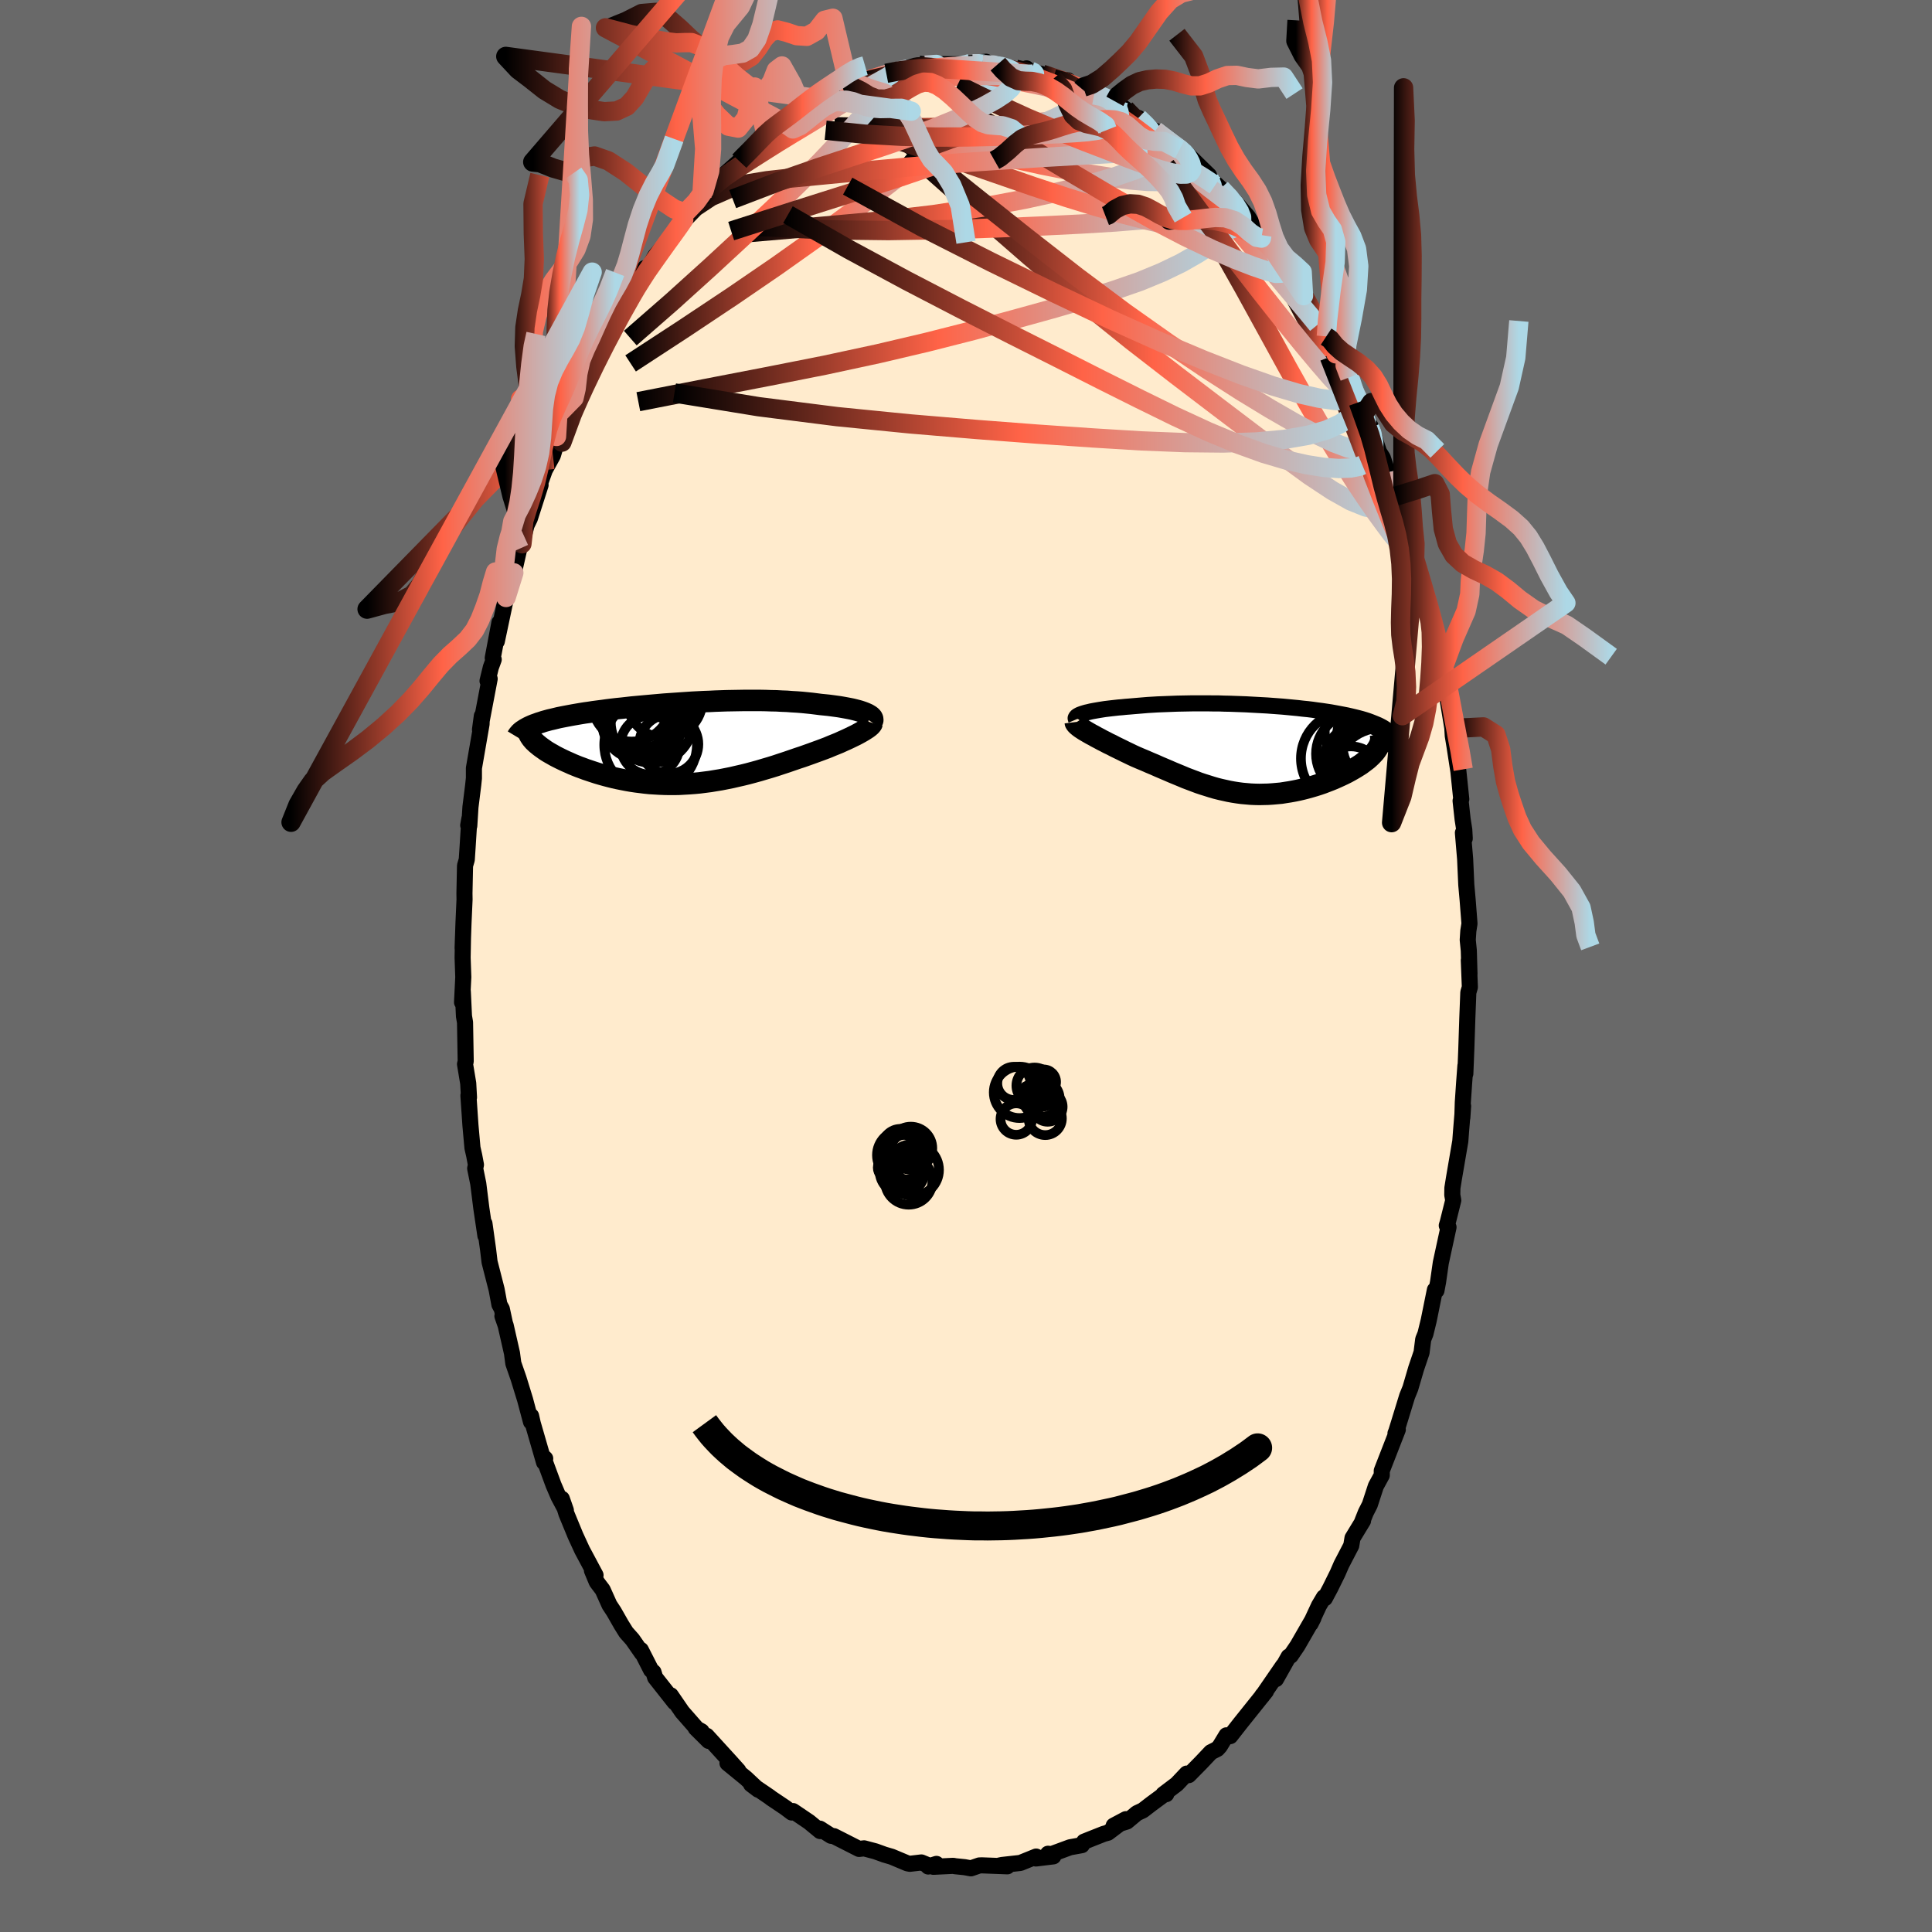 
  <svg viewBox="-100 -100 200 200" xmlns="http://www.w3.org/2000/svg" width="500" height="500" id="face-svg">
    <defs>
      <clipPath id="leftEyeClipPath">
        <polyline points="19.7,-3.11 19.51,-3.19 19.29,-3.27 19.05,-3.35 18.8,-3.42 18.53,-3.49 18.24,-3.56 17.94,-3.62 17.62,-3.68 17.29,-3.74 16.94,-3.8 16.58,-3.85 16.21,-3.9 15.83,-3.95 15.44,-3.99 15.03,-4.03 14.56,-4.09 14.08,-4.15 13.59,-4.2 13.09,-4.25 12.57,-4.29 12.05,-4.32 11.52,-4.36 10.98,-4.38 10.44,-4.41 9.89,-4.42 9.33,-4.44 8.77,-4.45 8.2,-4.45 7.62,-4.45 7.05,-4.45 6.46,-4.44 5.88,-4.43 5.29,-4.42 4.7,-4.4 4.11,-4.38 3.52,-4.35 2.93,-4.33 2.34,-4.3 1.75,-4.27 1.16,-4.23 0.57,-4.19 -0.01,-4.15 -0.59,-4.11 -1.17,-4.07 -1.74,-4.02 -2.31,-3.97 -2.87,-3.92 -3.42,-3.87 -3.97,-3.82 -4.51,-3.77 -5.04,-3.71 -5.57,-3.65 -6.08,-3.6 -6.59,-3.54 -7.08,-3.48 -7.57,-3.41 -8.04,-3.35 -8.5,-3.29 -8.95,-3.22 -9.39,-3.16 -9.82,-3.09 -10.23,-3.02 -10.63,-2.95 -11.01,-2.88 -11.38,-2.81 -11.74,-2.74 -12.09,-2.67 -12.42,-2.59 -12.75,-2.51 -13.06,-2.44 -13.35,-2.36 -13.64,-2.28 -13.91,-2.19 -14.17,-2.11 -14.41,-2.02 -14.64,-1.94 -14.86,-1.85 -15.06,-1.76 -15.25,-1.67 -14.68,-0.24 -14.54,-0.11 -14.39,0.03 -14.23,0.16 -14.06,0.3 -13.87,0.44 -13.67,0.58 -13.46,0.73 -13.24,0.87 -13,1.01 -12.75,1.15 -12.49,1.3 -12.22,1.44 -11.94,1.58 -11.65,1.72 -11.35,1.86 -11.03,2 -10.7,2.15 -10.36,2.29 -10.01,2.43 -9.65,2.56 -9.28,2.7 -8.89,2.83 -8.5,2.96 -8.1,3.09 -7.69,3.21 -7.26,3.33 -6.84,3.44 -6.4,3.55 -5.95,3.65 -5.5,3.74 -5.04,3.83 -4.58,3.91 -4.11,3.98 -3.63,4.04 -3.15,4.1 -2.66,4.15 -2.16,4.18 -1.67,4.21 -1.16,4.23 -0.65,4.24 -0.14,4.24 0.38,4.23 0.9,4.2 1.43,4.17 1.96,4.13 2.49,4.08 3.03,4.01 3.58,3.94 4.12,3.85 4.67,3.76 5.23,3.65 5.78,3.54 6.34,3.41 6.91,3.28 7.48,3.14 8.04,2.99 8.62,2.83 9.19,2.66 9.77,2.49 10.35,2.31 10.92,2.12 11.5,1.93 12.08,1.73 12.66,1.53 13.12,1.38 13.57,1.22 14.02,1.06 14.46,0.9 14.9,0.74 15.33,0.58 15.75,0.42 16.15,0.25 16.55,0.09 16.94,-0.07 17.31,-0.24 17.67,-0.4 18.01,-0.56 18.34,-0.72 18.65,-0.87" />
      </clipPath>
      <clipPath id="rightEyeClipPath">
        <polyline points="-17.29,-3.75 -17.08,-3.81 -16.85,-3.86 -16.61,-3.92 -16.35,-3.97 -16.07,-4.02 -15.78,-4.07 -15.47,-4.12 -15.15,-4.17 -14.82,-4.21 -14.48,-4.25 -14.13,-4.29 -13.77,-4.33 -13.39,-4.36 -13.01,-4.4 -12.62,-4.43 -12.16,-4.47 -11.68,-4.51 -11.2,-4.55 -10.72,-4.59 -10.22,-4.62 -9.72,-4.65 -9.21,-4.67 -8.7,-4.69 -8.18,-4.71 -7.66,-4.73 -7.13,-4.74 -6.6,-4.75 -6.07,-4.76 -5.53,-4.76 -4.98,-4.76 -4.44,-4.76 -3.89,-4.75 -3.34,-4.75 -2.79,-4.73 -2.24,-4.72 -1.69,-4.7 -1.13,-4.68 -0.58,-4.66 -0.03,-4.63 0.52,-4.6 1.07,-4.57 1.62,-4.54 2.16,-4.5 2.7,-4.46 3.24,-4.42 3.77,-4.37 4.29,-4.32 4.81,-4.27 5.32,-4.21 5.83,-4.16 6.32,-4.1 6.81,-4.03 7.28,-3.97 7.75,-3.9 8.21,-3.83 8.65,-3.75 9.08,-3.67 9.5,-3.59 9.91,-3.51 10.3,-3.42 10.68,-3.33 11.04,-3.24 11.38,-3.15 11.72,-3.05 12.03,-2.95 12.33,-2.84 12.61,-2.73 12.88,-2.62 13.14,-2.51 13.38,-2.39 13.6,-2.27 13.81,-2.14 14,-2.01 14.17,-1.88 14.33,-1.74 14.47,-1.6 14.59,-1.46 14.7,-1.31 14.79,-1.16 13.01,-0.03 12.89,0.15 12.75,0.33 12.59,0.5 12.42,0.68 12.23,0.86 12.03,1.04 11.81,1.21 11.57,1.39 11.33,1.57 11.06,1.74 10.79,1.91 10.5,2.08 10.2,2.25 9.89,2.42 9.57,2.58 9.23,2.74 8.88,2.9 8.52,3.06 8.15,3.21 7.76,3.36 7.37,3.51 6.96,3.65 6.55,3.78 6.14,3.9 5.71,4.02 5.28,4.13 4.85,4.23 4.41,4.32 3.97,4.4 3.52,4.47 3.08,4.54 2.63,4.58 2.18,4.62 1.73,4.65 1.28,4.66 0.83,4.67 0.38,4.66 -0.07,4.64 -0.52,4.6 -0.97,4.56 -1.42,4.5 -1.87,4.43 -2.31,4.35 -2.76,4.25 -3.21,4.15 -3.65,4.04 -4.1,3.91 -4.54,3.77 -4.99,3.63 -5.44,3.48 -5.89,3.31 -6.34,3.14 -6.79,2.97 -7.24,2.78 -7.7,2.59 -8.16,2.4 -8.62,2.2 -9.09,2 -9.56,1.8 -10.03,1.59 -10.51,1.39 -10.99,1.18 -11.47,0.98 -11.96,0.77 -12.33,0.6 -12.7,0.42 -13.06,0.25 -13.42,0.07 -13.77,-0.1 -14.12,-0.27 -14.46,-0.45 -14.8,-0.61 -15.12,-0.78 -15.44,-0.94 -15.75,-1.11 -16.04,-1.26 -16.32,-1.42 -16.59,-1.56 -16.85,-1.71" />
      </clipPath>
      <filter id="fuzzy">
        <feTurbulence id="turbulence" baseFrequency="0.05" numOctaves="3" type="noise" result="noise" />
        <feDisplacementMap in="SourceGraphic" in2="noise" scale="2" />
      </filter>
      <linearGradient id="rainbowGradient" x1="0%" y1="0%" x2="100%" y2="0%">
        <stop offset="0%" style="stop-color: rgb(0, 0, 0); stop-opacity: 1" />
        <stop offset="50.3%" style="stop-color: rgb(255, 99, 71); stop-opacity: 1" />
        <stop offset="100%" style="stop-color: rgb(173, 216, 230); stop-opacity: 1" />
      </linearGradient>
    </defs>
    <rect x="-100" y="-100" width="100%" height="100%" fill="rgb(105, 105, 105)" />
    <polyline id="faceContour" points="52.12,0.82 52.05,-0.6 52.16,2.19 52,2.74 51.9,5.32 51.79,8.66 51.69,11.15 51.7,10.32 51.57,12.05 51.43,14.11 51.38,15.7 51.46,14.5 51.24,17.2 51.17,18.14 50.51,21.99 50.35,22.99 50.34,23.7 50.44,24.26 49.87,26.54 49.77,26.87 49.95,27.04 49.15,30.73 48.87,32.69 48.7,33.6 48.54,33.53 47.9,36.69 47.56,38.08 47.33,38.65 47.16,40.01 46.61,41.63 46.6,41.66 46,43.71 45.67,44.52 44.81,47.32 44.53,48.22 44.46,48.38 44.7,47.99 43.04,52.25 43.04,52.72 42.43,53.84 41.8,55.77 41.39,56.57 41.02,57.5 41.1,57.43 40.01,59.22 39.88,60 38.86,61.96 38.47,62.86 37.7,64.42 37.15,65.45 37.05,65.35 36.54,66.21 35.67,68.08 35.97,67.49 34.31,70.37 33.61,71.4 33.4,71.49 32.09,73.82 32.82,72.44 30.66,75.58 30.67,75.52 31.05,75.08 28.4,78.39 27.36,79.72 27.22,79.75 26.96,79.64 26.28,80.76 26.02,81.05 25.35,81.39 24.33,82.47 23.06,83.76 22.85,83.6 21.82,84.69 20.42,85.75 20.73,85.73 20.67,85.64 19.18,86.74 18.31,87.41 17.69,87.7 16.66,88.56 15.29,88.99 16.55,88.32 14.7,89.72 14.26,89.84 12.97,90.35 12.22,90.65 11.99,91.01 10.77,91.23 8.85,91.94 8.49,91.9 9.04,92.17 7.24,92.39 7.26,92.19 5.63,92.85 3.74,93.06 3.45,93.12 4.28,93.2 1.64,93.1 1.38,93.11 0.51,93.41 -0.14,93.29 -1.12,93.19 -1.32,93.15 -3.38,93.25 -3.06,92.95 -3.91,93.22 -3.99,93.06 -4.62,92.8 -5.81,92.94 -6.07,92.89 -7.69,92.21 -8.44,91.99 -9.38,91.65 -10.55,91.34 -11.07,91.4 -12.31,90.77 -13.67,90.08 -13.97,90.04 -15.13,89.3 -14.98,89.39 -15.1,89.55 -16.24,88.61 -17.91,87.48 -18.04,87.63 -18.7,87.13 -20.16,86.15 -20.34,86.01 -22.25,84.71 -21.51,85.27 -22.78,84.08 -24.69,82.52 -23.57,83.29 -24.35,82.42 -26.84,79.69 -26.64,80.22 -27.98,78.89 -27.37,79.23 -27.66,79.18 -29.38,77.22 -30.56,75.5 -30.16,76.22 -32.18,73.66 -32.35,73.1 -32.6,72.88 -33.66,70.8 -33.55,71.13 -34.53,69.72 -35.18,68.99 -35.68,68.19 -36.45,66.84 -36.91,66.14 -37.61,64.58 -38.23,63.76 -38.72,62.58 -38.35,63.06 -39.74,60.46 -40.43,58.96 -41.37,56.68 -41.84,55.15 -41.42,56.35 -42.18,54.93 -42.7,53.72 -43.78,50.79 -43.56,50.99 -43.68,51.38 -44.85,47.34 -45.02,46.58 -45.03,47.19 -45.55,45.24 -45.64,44.9 -46.32,42.69 -46.86,41.14 -47,40.08 -47.65,37.22 -47.99,36.24 -47.76,36.85 -48.05,35.51 -48.3,35.05 -48.59,33.49 -49.32,30.64 -49.47,29.38 -49.85,26.66 -49.75,27.92 -50.17,25.09 -50.49,22.53 -50.81,20.96 -50.73,20.58 -50.91,19.62 -51.09,18.83 -51.3,16.49 -51.51,13.41 -51.45,13.6 -51.53,12.15 -51.86,10.16 -51.79,9.87 -51.86,5.84 -51.97,5.19 -52.09,2.63 -52.17,3.76 -52.04,1.15 -52.11,-0.87 -52.07,-3.06 -52.11,-1.84 -52.02,-4.43 -51.91,-6.89 -51.92,-7.52 -51.86,-10.39 -51.68,-11.01 -51.6,-12.22 -51.41,-15.25 -51.53,-14.56 -51.42,-14.51 -51.3,-16.44 -51.01,-18.77 -50.94,-19.44 -50.94,-20.48 -50.15,-25.04 -50.12,-25.88 -50.31,-24.47 -49.31,-29.73 -49.53,-29.51 -49.19,-30.91 -48.89,-31.73 -48.99,-31.89 -48.3,-35.55 -48.57,-33.61 -47.61,-38.15 -47.5,-38.64 -47.34,-39.27 -46.81,-40.7 -46.25,-43.18 -45.97,-43.71 -45.49,-45.64 -45.83,-44.93 -45.15,-46.33 -44.04,-49.79 -44.45,-48.96 -43.6,-51.34 -42.77,-52.85 -42.11,-55.06 -42.24,-54.76 -42.39,-54.82 -41.41,-56.7 -40.58,-58.8 -40.33,-59.28 -39.83,-60.31 -38.41,-63.12 -39.26,-60.94 -37.84,-64.54 -37.57,-64.87 -36.19,-67.18 -36.16,-67.2 -35.04,-69.26 -34.92,-69.37 -34.16,-70.61 -34.49,-69.67 -33.25,-72.25 -33.1,-71.83 -32.18,-73.5 -30.75,-75.15 -30.29,-75.93 -29.55,-76.97 -28.5,-78.07 -29.59,-76.99 -27.92,-79.14 -27.35,-79.58 -25.15,-81.75 -25.05,-81.81 -24.83,-81.93 -24.9,-82.04 -23.46,-83.31 -23.69,-83.07 -22.29,-84.38 -20.38,-85.81 -20.34,-85.84 -20.61,-85.67 -18.5,-87.2 -18.87,-87.32 -18.08,-87.7 -17.23,-88.06 -16.84,-88.54 -15.15,-89.28 -14.83,-89.84 -13.24,-90.29 -12.7,-90.73 -12.09,-90.96 -11.9,-91.16 -10.36,-91.76 -10.25,-91.41 -10.47,-91.73 -8.25,-92.41 -6.85,-92.74 -5.95,-92.82 -4.87,-93.24 -4.88,-93.24 -4.36,-93.25 -3.88,-93.37 -2.56,-93.35 -2.54,-93.36 -0.18,-93.34 0,-93.43 2.07,-93.61 1.47,-93.24 1.73,-93.29 3.3,-93.36 3.45,-93.25 5.15,-92.83 6.1,-92.64 6.26,-92.92 6.48,-92.65 7.88,-92.32 9.05,-91.85 10.56,-91.68 10.76,-91.3 11.99,-90.8 11.31,-91 13.25,-90.17 14.07,-90.2 15.41,-89.51 15.16,-89.66 16.5,-88.71 16.5,-88.63 17.41,-87.89 17.84,-87.79 18.59,-87.03 20.3,-85.8 19.59,-86.46 22.1,-84.51 22.71,-84.25 23.09,-83.87 22.5,-84.45 24.05,-82.92 25.16,-81.84 24.56,-82.18 26.37,-80.47 27.69,-79.08 27.65,-79.36 29.2,-77.54 29.68,-76.75 30.67,-75.49 30.84,-75.14 30.63,-75.66 32.02,-73.8 32.34,-73.03 33.96,-70.77 33.75,-70.89 34.94,-69.39 34.75,-69.73 35.95,-67.85 35.62,-67.95 37.28,-65.15 37.3,-65.18 38.45,-63.18 38.29,-63.37 38.95,-61.75 39.72,-60.95 40.67,-58.69 41.25,-57.24 40.61,-58.35 41.79,-55.69 41.86,-55.91 42.76,-53.21 43.15,-52.6 43.73,-50.84 43.82,-51.12 44.51,-48.64 45.22,-46.31 44.69,-47.86 45.63,-44.91 46.26,-43.04 46.45,-42.19 46.79,-40.59 47.43,-38.34 47.68,-37.24 47.6,-37.64 48.42,-35.03 48.17,-35.77 48.83,-32.98 49.23,-30.41 49.42,-29.9 49.61,-28.45 49.83,-27.76 50.42,-24.17 50.35,-24.5 50.39,-23.84 50.57,-22.75 50.97,-20.16 51.27,-17.27 51.2,-17.1 51.41,-15.19 51.58,-14.11 51.63,-13.2 51.44,-13.79 51.67,-11.07 51.79,-8.4 51.93,-6.84 52.12,-4.39 52,-3.62 51.94,-2.7 52.05,-1.6 52.12,0.82 52.05,-0.6" fill="rgb(255, 235, 205)" stroke="black" stroke-width="1.667" stroke-linejoin="round" filter="url(#fuzzy)" />
    <g transform="translate(29.54 -22.43)">
      <polyline id="rightCountour" points="-17.29,-3.75 -17.08,-3.81 -16.85,-3.86 -16.61,-3.92 -16.35,-3.97 -16.07,-4.02 -15.78,-4.07 -15.47,-4.12 -15.15,-4.17 -14.82,-4.21 -14.48,-4.25 -14.13,-4.29 -13.77,-4.33 -13.39,-4.36 -13.01,-4.4 -12.62,-4.43 -12.16,-4.47 -11.68,-4.51 -11.2,-4.55 -10.72,-4.59 -10.22,-4.62 -9.72,-4.65 -9.21,-4.67 -8.7,-4.69 -8.18,-4.71 -7.66,-4.73 -7.13,-4.74 -6.6,-4.75 -6.07,-4.76 -5.53,-4.76 -4.98,-4.76 -4.44,-4.76 -3.89,-4.75 -3.34,-4.75 -2.79,-4.73 -2.24,-4.72 -1.69,-4.7 -1.13,-4.68 -0.58,-4.66 -0.03,-4.63 0.52,-4.6 1.07,-4.57 1.62,-4.54 2.16,-4.5 2.7,-4.46 3.24,-4.42 3.77,-4.37 4.29,-4.32 4.81,-4.27 5.32,-4.21 5.83,-4.16 6.32,-4.1 6.81,-4.03 7.28,-3.97 7.75,-3.9 8.21,-3.83 8.65,-3.75 9.08,-3.67 9.5,-3.59 9.91,-3.51 10.3,-3.42 10.68,-3.33 11.04,-3.24 11.38,-3.15 11.72,-3.05 12.03,-2.95 12.33,-2.84 12.61,-2.73 12.88,-2.62 13.14,-2.51 13.38,-2.39 13.6,-2.27 13.81,-2.14 14,-2.01 14.17,-1.88 14.33,-1.74 14.47,-1.6 14.59,-1.46 14.7,-1.31 14.79,-1.16 13.01,-0.03 12.89,0.15 12.75,0.33 12.59,0.5 12.42,0.68 12.23,0.86 12.03,1.04 11.81,1.21 11.57,1.39 11.33,1.57 11.06,1.74 10.79,1.91 10.5,2.08 10.2,2.25 9.89,2.42 9.57,2.58 9.23,2.74 8.88,2.9 8.52,3.06 8.15,3.21 7.76,3.36 7.37,3.51 6.96,3.65 6.55,3.78 6.14,3.9 5.71,4.02 5.28,4.13 4.85,4.23 4.41,4.32 3.97,4.4 3.52,4.47 3.08,4.54 2.63,4.58 2.18,4.62 1.73,4.65 1.28,4.66 0.83,4.67 0.38,4.66 -0.07,4.64 -0.52,4.6 -0.97,4.56 -1.42,4.5 -1.87,4.43 -2.31,4.35 -2.76,4.25 -3.21,4.15 -3.65,4.04 -4.1,3.91 -4.54,3.77 -4.99,3.63 -5.44,3.48 -5.89,3.31 -6.34,3.14 -6.79,2.97 -7.24,2.78 -7.7,2.59 -8.16,2.4 -8.62,2.2 -9.09,2 -9.56,1.8 -10.03,1.59 -10.51,1.39 -10.99,1.18 -11.47,0.98 -11.96,0.77 -12.33,0.6 -12.7,0.42 -13.06,0.25 -13.42,0.07 -13.77,-0.1 -14.12,-0.27 -14.46,-0.45 -14.8,-0.61 -15.12,-0.78 -15.44,-0.94 -15.75,-1.11 -16.04,-1.26 -16.32,-1.42 -16.59,-1.56 -16.85,-1.71" fill="white" stroke="white" stroke-width="0" stroke-linejoin="round" filter="url(#fuzzy)" />
    </g>
    <g transform="translate(-30.06 -23.04)">
      <polyline id="leftCountour" points="19.7,-3.11 19.51,-3.19 19.29,-3.27 19.05,-3.35 18.8,-3.42 18.53,-3.49 18.24,-3.56 17.94,-3.62 17.62,-3.68 17.29,-3.74 16.94,-3.8 16.58,-3.85 16.21,-3.9 15.83,-3.95 15.44,-3.99 15.03,-4.03 14.56,-4.09 14.08,-4.15 13.59,-4.2 13.09,-4.25 12.57,-4.29 12.05,-4.32 11.52,-4.36 10.98,-4.38 10.44,-4.41 9.89,-4.42 9.33,-4.44 8.77,-4.45 8.2,-4.45 7.62,-4.45 7.05,-4.45 6.46,-4.44 5.88,-4.43 5.29,-4.42 4.7,-4.4 4.11,-4.38 3.52,-4.35 2.93,-4.33 2.34,-4.3 1.75,-4.27 1.16,-4.23 0.57,-4.19 -0.01,-4.15 -0.59,-4.11 -1.17,-4.07 -1.74,-4.02 -2.31,-3.97 -2.87,-3.92 -3.42,-3.87 -3.97,-3.82 -4.51,-3.77 -5.04,-3.71 -5.57,-3.65 -6.08,-3.6 -6.59,-3.54 -7.08,-3.48 -7.57,-3.41 -8.04,-3.35 -8.5,-3.29 -8.95,-3.22 -9.39,-3.16 -9.82,-3.09 -10.23,-3.02 -10.63,-2.95 -11.01,-2.88 -11.38,-2.81 -11.74,-2.74 -12.09,-2.67 -12.42,-2.59 -12.75,-2.51 -13.06,-2.44 -13.35,-2.36 -13.64,-2.28 -13.91,-2.19 -14.17,-2.11 -14.41,-2.02 -14.64,-1.94 -14.86,-1.85 -15.06,-1.76 -15.25,-1.67 -14.68,-0.24 -14.54,-0.11 -14.39,0.03 -14.23,0.16 -14.06,0.3 -13.87,0.44 -13.67,0.58 -13.46,0.73 -13.24,0.87 -13,1.01 -12.75,1.15 -12.49,1.3 -12.22,1.44 -11.94,1.58 -11.65,1.72 -11.35,1.86 -11.03,2 -10.7,2.15 -10.36,2.29 -10.01,2.43 -9.65,2.56 -9.28,2.7 -8.89,2.83 -8.5,2.96 -8.1,3.09 -7.69,3.21 -7.26,3.33 -6.84,3.44 -6.4,3.55 -5.95,3.65 -5.5,3.74 -5.04,3.83 -4.58,3.91 -4.11,3.98 -3.63,4.04 -3.15,4.1 -2.66,4.15 -2.16,4.18 -1.67,4.21 -1.16,4.23 -0.65,4.24 -0.14,4.24 0.38,4.23 0.9,4.2 1.43,4.17 1.96,4.13 2.49,4.08 3.03,4.01 3.58,3.94 4.12,3.85 4.67,3.76 5.23,3.65 5.78,3.54 6.34,3.41 6.91,3.28 7.48,3.14 8.04,2.99 8.62,2.83 9.19,2.66 9.77,2.49 10.35,2.31 10.92,2.12 11.5,1.93 12.08,1.73 12.66,1.53 13.12,1.38 13.57,1.22 14.02,1.06 14.46,0.9 14.9,0.74 15.33,0.58 15.75,0.42 16.15,0.25 16.55,0.09 16.94,-0.07 17.31,-0.24 17.67,-0.4 18.01,-0.56 18.34,-0.72 18.65,-0.87" fill="white" stroke="white" stroke-width="0" stroke-linejoin="round" filter="url(#fuzzy)" />
    </g>
    <g transform="translate(29.54 -22.43)">
      <polyline id="rightUpper" points="-18.15,-3.09 -18.18,-3.16 -18.19,-3.23 -18.16,-3.3 -18.11,-3.37 -18.03,-3.44 -17.93,-3.5 -17.8,-3.57 -17.65,-3.63 -17.48,-3.69 -17.29,-3.75 -17.08,-3.81 -16.85,-3.86 -16.61,-3.92 -16.35,-3.97 -16.07,-4.02 -15.78,-4.07 -15.47,-4.12 -15.15,-4.17 -14.82,-4.21 -14.48,-4.25 -14.13,-4.29 -13.77,-4.33 -13.39,-4.36 -13.01,-4.4 -12.62,-4.43 -12.16,-4.47 -11.68,-4.51 -11.2,-4.55 -10.72,-4.59 -10.22,-4.62 -9.72,-4.65 -9.21,-4.67 -8.7,-4.69 -8.18,-4.71 -7.66,-4.73 -7.13,-4.74 -6.6,-4.75 -6.07,-4.76 -5.53,-4.76 -4.98,-4.76 -4.44,-4.76 -3.89,-4.75 -3.34,-4.75 -2.79,-4.73 -2.24,-4.72 -1.69,-4.7 -1.13,-4.68 -0.58,-4.66 -0.03,-4.63 0.52,-4.6 1.07,-4.57 1.62,-4.54 2.16,-4.5 2.7,-4.46 3.24,-4.42 3.77,-4.37 4.29,-4.32 4.81,-4.27 5.32,-4.21 5.83,-4.16 6.32,-4.1 6.81,-4.03 7.28,-3.97 7.75,-3.9 8.21,-3.83 8.65,-3.75 9.08,-3.67 9.5,-3.59 9.91,-3.51 10.3,-3.42 10.68,-3.33 11.04,-3.24 11.38,-3.15 11.72,-3.05 12.03,-2.95 12.33,-2.84 12.61,-2.73 12.88,-2.62 13.14,-2.51 13.38,-2.39 13.6,-2.27 13.81,-2.14 14,-2.01 14.17,-1.88 14.33,-1.74 14.47,-1.6 14.59,-1.46 14.7,-1.31 14.79,-1.16 14.86,-1.01 14.92,-0.85 14.95,-0.69 14.97,-0.53 14.98,-0.36 14.96,-0.19 14.93,-0.01 14.88,0.17 14.82,0.35 14.74,0.53" fill="none" stroke="black" stroke-width="1.667" stroke-linejoin="round" filter="url(#fuzzy)" />
      <polyline id="rightLower" points="-18.23,-2.82 -18.22,-2.74 -18.17,-2.66 -18.09,-2.56 -17.98,-2.46 -17.85,-2.35 -17.69,-2.23 -17.51,-2.11 -17.31,-1.98 -17.09,-1.85 -16.85,-1.71 -16.59,-1.56 -16.32,-1.42 -16.04,-1.26 -15.75,-1.11 -15.44,-0.94 -15.12,-0.78 -14.8,-0.61 -14.46,-0.45 -14.12,-0.27 -13.77,-0.1 -13.42,0.07 -13.06,0.25 -12.7,0.42 -12.33,0.6 -11.96,0.77 -11.47,0.98 -10.99,1.18 -10.51,1.39 -10.03,1.59 -9.56,1.8 -9.09,2 -8.62,2.2 -8.16,2.4 -7.7,2.59 -7.24,2.78 -6.79,2.97 -6.34,3.14 -5.89,3.31 -5.44,3.48 -4.99,3.63 -4.54,3.77 -4.1,3.91 -3.65,4.04 -3.21,4.15 -2.76,4.25 -2.31,4.35 -1.87,4.43 -1.42,4.5 -0.97,4.56 -0.52,4.6 -0.07,4.64 0.38,4.66 0.83,4.67 1.28,4.66 1.73,4.65 2.18,4.62 2.63,4.58 3.08,4.54 3.52,4.47 3.97,4.4 4.41,4.32 4.85,4.23 5.28,4.13 5.71,4.02 6.14,3.9 6.55,3.78 6.96,3.65 7.37,3.51 7.76,3.36 8.15,3.21 8.52,3.06 8.88,2.9 9.23,2.74 9.57,2.58 9.89,2.42 10.2,2.25 10.5,2.08 10.79,1.91 11.06,1.74 11.33,1.57 11.57,1.39 11.81,1.21 12.03,1.04 12.23,0.86 12.42,0.68 12.59,0.5 12.75,0.33 12.89,0.15 13.01,-0.03 13.12,-0.2 13.21,-0.37 13.29,-0.54 13.34,-0.71 13.38,-0.88 13.4,-1.05 13.41,-1.21 13.39,-1.37 13.37,-1.53 13.32,-1.69" fill="none" stroke="black" stroke-width="2.222" stroke-linejoin="round" filter="url(#fuzzy)" />
      <circle r="4.226" cx="10.92" cy="0.466" stroke="black" fill="none" stroke-width="1.0" filter="url(#fuzzy)" clip-path="url(#rightEyeClipPath)" /><circle r="3.106" cx="10.31" cy="2.801" stroke="black" fill="none" stroke-width="1.0" filter="url(#fuzzy)" clip-path="url(#rightEyeClipPath)" /><circle r="4.196" cx="13.635" cy="-0.484" stroke="black" fill="none" stroke-width="1.0" filter="url(#fuzzy)" clip-path="url(#rightEyeClipPath)" /><circle r="4.812" cx="13.45" cy="2.601" stroke="black" fill="none" stroke-width="1.0" filter="url(#fuzzy)" clip-path="url(#rightEyeClipPath)" /><circle r="3.08" cx="11.355" cy="0.816" stroke="black" fill="none" stroke-width="1.0" filter="url(#fuzzy)" clip-path="url(#rightEyeClipPath)" /><circle r="4.482" cx="11.815" cy="1.736" stroke="black" fill="none" stroke-width="1.0" filter="url(#fuzzy)" clip-path="url(#rightEyeClipPath)" /><circle r="3.742" cx="11.395" cy="1.106" stroke="black" fill="none" stroke-width="1.0" filter="url(#fuzzy)" clip-path="url(#rightEyeClipPath)" /><circle r="4.882" cx="10.015" cy="0.946" stroke="black" fill="none" stroke-width="1.0" filter="url(#fuzzy)" clip-path="url(#rightEyeClipPath)" /><circle r="4.256" cx="11.855" cy="-1.814" stroke="black" fill="none" stroke-width="1.0" filter="url(#fuzzy)" clip-path="url(#rightEyeClipPath)" /><circle r="4.658" cx="13.52" cy="-1.304" stroke="black" fill="none" stroke-width="1.0" filter="url(#fuzzy)" clip-path="url(#rightEyeClipPath)" />
      </g>
    <g transform="translate(-30.06 -23.04)">
      <polyline id="leftUpper" points="20.3,-2.2 20.37,-2.3 20.41,-2.4 20.41,-2.49 20.39,-2.58 20.34,-2.68 20.26,-2.77 20.16,-2.86 20.03,-2.94 19.88,-3.03 19.7,-3.11 19.51,-3.19 19.29,-3.27 19.05,-3.35 18.8,-3.42 18.53,-3.49 18.24,-3.56 17.94,-3.62 17.62,-3.68 17.29,-3.74 16.94,-3.8 16.58,-3.85 16.21,-3.9 15.83,-3.95 15.44,-3.99 15.03,-4.03 14.56,-4.09 14.08,-4.15 13.59,-4.2 13.09,-4.25 12.57,-4.29 12.05,-4.32 11.52,-4.36 10.98,-4.38 10.44,-4.41 9.89,-4.42 9.33,-4.44 8.77,-4.45 8.2,-4.45 7.62,-4.45 7.05,-4.45 6.46,-4.44 5.88,-4.43 5.29,-4.42 4.7,-4.4 4.11,-4.38 3.52,-4.35 2.93,-4.33 2.34,-4.3 1.75,-4.27 1.16,-4.23 0.57,-4.19 -0.01,-4.15 -0.59,-4.11 -1.17,-4.07 -1.74,-4.02 -2.31,-3.97 -2.87,-3.92 -3.42,-3.87 -3.97,-3.82 -4.51,-3.77 -5.04,-3.71 -5.57,-3.65 -6.08,-3.6 -6.59,-3.54 -7.08,-3.48 -7.57,-3.41 -8.04,-3.35 -8.5,-3.29 -8.95,-3.22 -9.39,-3.16 -9.82,-3.09 -10.23,-3.02 -10.63,-2.95 -11.01,-2.88 -11.38,-2.81 -11.74,-2.74 -12.09,-2.67 -12.42,-2.59 -12.75,-2.51 -13.06,-2.44 -13.35,-2.36 -13.64,-2.28 -13.91,-2.19 -14.17,-2.11 -14.41,-2.02 -14.64,-1.94 -14.86,-1.85 -15.06,-1.76 -15.25,-1.67 -15.43,-1.57 -15.59,-1.48 -15.74,-1.38 -15.88,-1.29 -16,-1.19 -16.11,-1.09 -16.2,-0.98 -16.29,-0.88 -16.36,-0.77 -16.42,-0.67" fill="none" stroke="black" stroke-width="2.222" stroke-linejoin="round" filter="url(#fuzzy)" />
      <polyline id="leftLower" points="20.36,-2.13 20.33,-2.03 20.26,-1.93 20.16,-1.82 20.02,-1.7 19.86,-1.58 19.66,-1.45 19.44,-1.31 19.2,-1.17 18.93,-1.02 18.65,-0.87 18.34,-0.72 18.01,-0.56 17.67,-0.4 17.31,-0.24 16.94,-0.07 16.55,0.09 16.15,0.25 15.75,0.42 15.33,0.58 14.9,0.74 14.46,0.9 14.02,1.06 13.57,1.22 13.12,1.38 12.66,1.53 12.08,1.73 11.5,1.93 10.92,2.12 10.35,2.31 9.77,2.49 9.19,2.66 8.62,2.83 8.04,2.99 7.48,3.14 6.91,3.28 6.34,3.41 5.78,3.54 5.23,3.65 4.67,3.76 4.12,3.85 3.58,3.94 3.03,4.01 2.49,4.08 1.96,4.13 1.43,4.17 0.9,4.2 0.38,4.23 -0.14,4.24 -0.65,4.24 -1.16,4.23 -1.67,4.21 -2.16,4.18 -2.66,4.15 -3.15,4.1 -3.63,4.04 -4.11,3.98 -4.58,3.91 -5.04,3.83 -5.5,3.74 -5.95,3.65 -6.4,3.55 -6.84,3.44 -7.26,3.33 -7.69,3.21 -8.1,3.09 -8.5,2.96 -8.89,2.83 -9.28,2.7 -9.65,2.56 -10.01,2.43 -10.36,2.29 -10.7,2.15 -11.03,2 -11.35,1.86 -11.65,1.72 -11.94,1.58 -12.22,1.44 -12.49,1.3 -12.75,1.15 -13,1.01 -13.24,0.87 -13.46,0.73 -13.67,0.58 -13.87,0.44 -14.06,0.3 -14.23,0.16 -14.39,0.03 -14.54,-0.11 -14.68,-0.24 -14.8,-0.38 -14.91,-0.51 -15,-0.64 -15.08,-0.76 -15.15,-0.89 -15.21,-1.01 -15.25,-1.13 -15.28,-1.25 -15.3,-1.37 -15.31,-1.48" fill="none" stroke="black" stroke-width="2.222" stroke-linejoin="round" filter="url(#fuzzy)" />
      <circle r="3.054" cx="-2.652" cy="0.178" stroke="black" fill="none" stroke-width="1.0" filter="url(#fuzzy)" clip-path="url(#leftEyeClipPath)" /><circle r="3.914" cx="-1.127" cy="-4.507" stroke="black" fill="none" stroke-width="1.0" filter="url(#fuzzy)" clip-path="url(#leftEyeClipPath)" /><circle r="3.896" cx="-3.717" cy="-2.222" stroke="black" fill="none" stroke-width="1.0" filter="url(#fuzzy)" clip-path="url(#leftEyeClipPath)" /><circle r="3.276" cx="-3.942" cy="-2.327" stroke="black" fill="none" stroke-width="1.0" filter="url(#fuzzy)" clip-path="url(#leftEyeClipPath)" /><circle r="3.056" cx="-0.702" cy="0.078" stroke="black" fill="none" stroke-width="1.0" filter="url(#fuzzy)" clip-path="url(#leftEyeClipPath)" /><circle r="4.796" cx="-2.592" cy="0.138" stroke="black" fill="none" stroke-width="1.0" filter="url(#fuzzy)" clip-path="url(#leftEyeClipPath)" /><circle r="3.904" cx="-3.137" cy="-2.352" stroke="black" fill="none" stroke-width="1.0" filter="url(#fuzzy)" clip-path="url(#leftEyeClipPath)" /><circle r="4.528" cx="-3.787" cy="-4.032" stroke="black" fill="none" stroke-width="1.0" filter="url(#fuzzy)" clip-path="url(#leftEyeClipPath)" /><circle r="4.108" cx="-4.552" cy="-4.302" stroke="black" fill="none" stroke-width="1.0" filter="url(#fuzzy)" clip-path="url(#leftEyeClipPath)" /><circle r="4.252" cx="-2.462" cy="-2.232" stroke="black" fill="none" stroke-width="1.0" filter="url(#fuzzy)" clip-path="url(#leftEyeClipPath)" />
    </g>
    <g id="hairs">
      <polyline points="26.37,-80.47 27.19,-79.53 27.61,-78.73 27.79,-77.87 27.66,-77 27.19,-76.19 26.39,-75.4 25.29,-74.59 23.92,-73.71 22.27,-72.77 20.3,-71.82 18,-70.87 15.32,-69.94 12.26,-68.99 8.8,-67.99 4.93,-66.92 0.67,-65.77 -4.01,-64.58 -9.11,-63.38 -14.64,-62.19 -20.61,-61.01 -27.03,-59.77 -33.92,-58.42" fill="none" stroke="url(#rainbowGradient)" stroke-width="2" stroke-linejoin="round" filter="url(#fuzzy)" /><polyline points="1.47,-93.24 1.97,-93.23 2.55,-93.07 2.97,-92.72 3.15,-92.23 3.02,-91.61 2.61,-90.84 1.94,-89.9 1.02,-88.8 -0.18,-87.51 -1.72,-86.04 -3.64,-84.37 -5.98,-82.48 -8.76,-80.35 -11.96,-77.96 -15.58,-75.31 -19.63,-72.44 -24.16,-69.34 -29.19,-65.99 -34.72,-62.38" fill="none" stroke="url(#rainbowGradient)" stroke-width="2" stroke-linejoin="round" filter="url(#fuzzy)" /><polyline points="-16.84,-88.54 -15.5,-89.17 -14.26,-89.71 -12.97,-90.18 -11.67,-90.58 -10.36,-90.94 -9.05,-91.27 -7.72,-91.57 -6.37,-91.86 -5.01,-92.15 -3.68,-92.45 -2.46,-92.74 -1.41,-92.98 -0.57,-93.18 0.07,-93.32 0.46,-93.43" fill="none" stroke="url(#rainbowGradient)" stroke-width="2" stroke-linejoin="round" filter="url(#fuzzy)" /><polyline points="34.94,-69.39 35.14,-69.06 35.66,-68.12 36.29,-66.94 36.95,-65.7 37.6,-64.51 38.19,-63.41 38.72,-62.41 39.19,-61.52 39.57,-60.78 39.83,-60.24 39.94,-59.95 39.9,-59.96 39.7,-60.26 39.33,-60.89 38.78,-61.88 38.04,-63.29 37.09,-65.12 35.98,-67.3" fill="none" stroke="url(#rainbowGradient)" stroke-width="2" stroke-linejoin="round" filter="url(#fuzzy)" /><polyline points="-11.9,-91.16 -10.88,-91.48 -10.2,-91.68 -9.4,-91.93 -8.46,-92.22 -7.53,-92.49 -6.76,-92.69 -6.23,-92.82 -5.92,-92.86 -5.8,-92.82 -5.84,-92.72 -6.01,-92.55 -6.35,-92.32 -6.91,-92 -7.79,-91.58 -9.06,-91.03 -10.77,-90.35 -12.89,-89.54 -15.33,-88.64" fill="none" stroke="url(#rainbowGradient)" stroke-width="2" stroke-linejoin="round" filter="url(#fuzzy)" /><polyline points="19.59,-86.46 21.29,-85.17 22.08,-84.57 22.44,-84.21 22.65,-83.87 22.79,-83.47 22.87,-83.04 22.86,-82.59 22.72,-82.17 22.43,-81.8 21.93,-81.5 21.18,-81.29 20.13,-81.2 18.77,-81.22 17.11,-81.36 15.17,-81.61 12.96,-81.95 10.51,-82.39 7.79,-82.93 4.76,-83.61 1.37,-84.43 -2.43,-85.37 -6.68,-86.41 -11.42,-87.48" fill="none" stroke="url(#rainbowGradient)" stroke-width="2" stroke-linejoin="round" filter="url(#fuzzy)" /><polyline points="38.45,-63.18 38.58,-62.8 39.07,-61.82 39.65,-60.65 40.18,-59.53 40.61,-58.59 40.93,-57.81 41.17,-57.18 41.35,-56.68 41.44,-56.34 41.42,-56.22 41.27,-56.36 40.95,-56.8 40.48,-57.55 39.84,-58.63 39.01,-60.08 37.97,-61.93 36.69,-64.29 35.09,-67.28 33.12,-71.02" fill="none" stroke="url(#rainbowGradient)" stroke-width="2" stroke-linejoin="round" filter="url(#fuzzy)" /><polyline points="7.88,-92.32 9.03,-91.94 10.05,-91.6 10.91,-91.26 11.67,-90.93 12.42,-90.62 13.16,-90.32 13.83,-90.06 14.37,-89.84 14.71,-89.66 14.83,-89.54 14.74,-89.5 14.45,-89.54 13.92,-89.69 13.1,-89.98 11.91,-90.42 10.29,-91.05 8.32,-91.89" fill="none" stroke="url(#rainbowGradient)" stroke-width="2" stroke-linejoin="round" filter="url(#fuzzy)" /><polyline points="43.82,-51.12 44.28,-49.19 44.31,-48.18 44.02,-47.65 43.45,-47.35 42.58,-47.28 41.39,-47.51 39.83,-48.14 37.91,-49.22 35.58,-50.76 32.84,-52.76 29.63,-55.18 25.95,-57.97 21.79,-61.14 17.17,-64.72 12.1,-68.8 6.6,-73.45 0.63,-78.65 -5.8,-84.37" fill="none" stroke="url(#rainbowGradient)" stroke-width="2" stroke-linejoin="round" filter="url(#fuzzy)" /><polyline points="43.82,-51.12 44.39,-49.09 44.74,-47.8 45,-46.81 45.22,-45.87 45.38,-45.01 45.46,-44.29 45.43,-43.8 45.28,-43.6 45.01,-43.69 44.6,-44.08 44.04,-44.75 43.33,-45.7 42.44,-46.92 41.38,-48.45 40.13,-50.33 38.7,-52.61 37.08,-55.29 35.29,-58.39 33.32,-61.9 31.17,-65.82 28.78,-70.17 26.06,-74.99 23.01,-80.33" fill="none" stroke="url(#rainbowGradient)" stroke-width="2" stroke-linejoin="round" filter="url(#fuzzy)" /><polyline points="19.59,-86.46 21.15,-85.17 21.52,-84.52 21.16,-84.09 20.33,-83.63 19.12,-83.08 17.53,-82.43 15.5,-81.73 12.97,-80.99 9.86,-80.2 6.11,-79.38 1.69,-78.55 -3.4,-77.78 -9.15,-77.1 -15.62,-76.51 -22.86,-75.89" fill="none" stroke="url(#rainbowGradient)" stroke-width="2" stroke-linejoin="round" filter="url(#fuzzy)" /><polyline points="25.16,-81.84 25.16,-81.57 25.48,-80.79 25.53,-79.99 25.14,-79.26 24.25,-78.61 22.84,-78.04 20.9,-77.59 18.43,-77.26 15.45,-77.02 11.98,-76.81 7.96,-76.61 3.33,-76.41 -1.99,-76.23 -8.02,-76.13 -14.64,-76.21 -21.71,-76.57" fill="none" stroke="url(#rainbowGradient)" stroke-width="2" stroke-linejoin="round" filter="url(#fuzzy)" /><polyline points="16.5,-88.71 16.86,-88.33 17.66,-87.54 18.74,-86.45 20.03,-85.12 21.47,-83.62 23,-82 24.57,-80.31 26.13,-78.58 27.63,-76.85 29.09,-75.13 30.5,-73.44 31.85,-71.82 33.13,-70.28 34.34,-68.84 35.45,-67.52 36.39,-66.38" fill="none" stroke="url(#rainbowGradient)" stroke-width="2" stroke-linejoin="round" filter="url(#fuzzy)" /><polyline points="41.79,-55.69 41.97,-55.21 42.1,-54.36 41.95,-53.74 41.49,-53.41 40.69,-53.38 39.55,-53.62 38.08,-54.17 36.26,-55.02 34.08,-56.19 31.49,-57.68 28.47,-59.52 24.96,-61.77 20.95,-64.46 16.46,-67.63 11.52,-71.32 6.16,-75.5 0.33,-80.14 -5.96,-85.19" fill="none" stroke="url(#rainbowGradient)" stroke-width="2" stroke-linejoin="round" filter="url(#fuzzy)" /><polyline points="13.25,-90.17 14.01,-90.03 14.5,-89.76 14.67,-89.47 14.57,-89.15 14.23,-88.84 13.63,-88.54 12.78,-88.24 11.64,-87.94 10.15,-87.66 8.26,-87.4 5.9,-87.16 3.01,-86.98 -0.43,-86.85 -4.41,-86.79 -8.85,-86.79 -13.61,-86.88" fill="none" stroke="url(#rainbowGradient)" stroke-width="2" stroke-linejoin="round" filter="url(#fuzzy)" /><polyline points="-4.87,-93.24 -4.6,-93.21 -3.86,-93.14 -2.78,-93.01 -1.44,-92.85 0.09,-92.65 1.7,-92.43 3.32,-92.21 4.86,-91.97 6.29,-91.73 7.63,-91.49 8.9,-91.27 10.08,-91.06 11.1,-90.88 11.79,-90.75 11.95,-90.74" fill="none" stroke="url(#rainbowGradient)" stroke-width="2" stroke-linejoin="round" filter="url(#fuzzy)" /><polyline points="-27.35,-79.58 -25.86,-80.99 -24.96,-81.73 -24.15,-82.31 -23.22,-82.95 -22.13,-83.72 -20.87,-84.58 -19.53,-85.51 -18.16,-86.44 -16.83,-87.32 -15.59,-88.13 -14.47,-88.86 -13.52,-89.5 -12.76,-90.04 -12.22,-90.46 -11.83,-90.78 -11.54,-91.04 -11.39,-91.24" fill="none" stroke="url(#rainbowGradient)" stroke-width="2" stroke-linejoin="round" filter="url(#fuzzy)" /><polyline points="-12.7,-90.73 -12.11,-90.96 -11.36,-91.22 -10.48,-91.46 -9.51,-91.72 -8.43,-92 -7.25,-92.3 -6.06,-92.59 -4.98,-92.84 -4.11,-93.04 -3.5,-93.18 -3.15,-93.27 -3.02,-93.31 -3.08,-93.33 -3.31,-93.32 -3.7,-93.29 -4.24,-93.26" fill="none" stroke="url(#rainbowGradient)" stroke-width="2" stroke-linejoin="round" filter="url(#fuzzy)" /><polyline points="44.51,-48.64 44.9,-47.34 45.18,-46.38 45.54,-45.19 45.91,-43.91 46.25,-42.7 46.51,-41.67 46.7,-40.88 46.8,-40.37 46.82,-40.11 46.75,-40.1 46.59,-40.3 46.34,-40.74 45.98,-41.46 45.48,-42.53 44.84,-44.03 44.04,-45.96 43.09,-48.36 41.97,-51.25 40.67,-54.67 39.15,-58.65 37.46,-63.19" fill="none" stroke="url(#rainbowGradient)" stroke-width="2" stroke-linejoin="round" filter="url(#fuzzy)" /><polyline points="17.84,-87.79 18.59,-87.07 19.08,-86.51 19.25,-86.07 19.05,-85.72 18.39,-85.5 17.25,-85.41 15.63,-85.41 13.57,-85.47 11.05,-85.57 8.01,-85.73 4.39,-85.96 0.1,-86.29 -4.95,-86.73 -10.79,-87.3" fill="none" stroke="url(#rainbowGradient)" stroke-width="2" stroke-linejoin="round" filter="url(#fuzzy)" /><polyline points="-5.95,-92.82 -5.16,-93.05 -4.48,-93.08 -3.64,-93.02 -2.58,-92.89 -1.33,-92.73 0.07,-92.54 1.55,-92.32 3.03,-92.07 4.44,-91.82 5.76,-91.55 7,-91.3 8.16,-91.05 9.27,-90.83 10.31,-90.63 11.25,-90.46 12.06,-90.33 12.74,-90.24 13.27,-90.19 13.61,-90.17 13.64,-90.19" fill="none" stroke="url(#rainbowGradient)" stroke-width="2" stroke-linejoin="round" filter="url(#fuzzy)" /><polyline points="26.37,-80.47 27.25,-79.56 27.84,-78.86 28.28,-78.15 28.53,-77.53 28.54,-77.06 28.33,-76.72 27.93,-76.47 27.36,-76.26 26.61,-76.11 25.62,-76.06 24.36,-76.13 22.78,-76.35 20.9,-76.71 18.71,-77.21 16.23,-77.85 13.47,-78.62 10.41,-79.56 7.01,-80.68 3.22,-81.99 -1,-83.45 -5.68,-85.04 -10.87,-86.73" fill="none" stroke="url(#rainbowGradient)" stroke-width="2" stroke-linejoin="round" filter="url(#fuzzy)" /><polyline points="9.05,-91.85 10.19,-91.54 11.11,-91.04 12.07,-90.42 13.17,-89.7 14.41,-88.89 15.74,-88.02 17.08,-87.08 18.39,-86.1 19.66,-85.09 20.89,-84.07 22.08,-83.07 23.22,-82.12 24.31,-81.25 25.33,-80.45 26.28,-79.73 27.12,-79.08 27.8,-78.58 28.21,-78.35 28.21,-78.56" fill="none" stroke="url(#rainbowGradient)" stroke-width="2" stroke-linejoin="round" filter="url(#fuzzy)" /><polyline points="5.15,-92.83 5.94,-92.65 6.82,-92.29 8.04,-91.67 9.59,-90.83 11.35,-89.85 13.18,-88.8 15,-87.69 16.8,-86.55 18.57,-85.38 20.32,-84.24 22,-83.19 23.5,-82.28 24.76,-81.5 25.78,-80.81" fill="none" stroke="url(#rainbowGradient)" stroke-width="2" stroke-linejoin="round" filter="url(#fuzzy)" /><polyline points="-10.36,-91.76 -10.23,-91.63 -9.76,-91.72 -9.11,-91.8 -8.55,-91.73 -8.3,-91.45 -8.41,-90.96 -8.86,-90.24 -9.6,-89.3 -10.58,-88.15 -11.8,-86.78 -13.26,-85.17 -15.04,-83.29 -17.2,-81.1 -19.81,-78.56 -22.92,-75.63 -26.48,-72.34 -30.43,-68.77 -34.75,-65" fill="none" stroke="url(#rainbowGradient)" stroke-width="2" stroke-linejoin="round" filter="url(#fuzzy)" /><polyline points="40.67,-58.69 40.76,-57.93 40.4,-57.44 39.76,-56.83 38.76,-56.14 37.33,-55.49 35.42,-54.94 33.01,-54.52 30.08,-54.25 26.63,-54.14 22.65,-54.18 18.13,-54.36 13.06,-54.67 7.39,-55.06 1.11,-55.54 -5.8,-56.12 -13.34,-56.87 -21.47,-57.9 -30.18,-59.32" fill="none" stroke="url(#rainbowGradient)" stroke-width="2" stroke-linejoin="round" filter="url(#fuzzy)" /><polyline points="-13.24,-90.29 -12.69,-90.65 -12.08,-90.95 -11.4,-91.22 -10.68,-91.48 -9.91,-91.74 -9.1,-92 -8.29,-92.26 -7.57,-92.47 -7.02,-92.62 -6.73,-92.68 -6.69,-92.66 -6.88,-92.55 -7.27,-92.37 -7.83,-92.12 -8.61,-91.79 -9.66,-91.37 -11.08,-90.83 -12.97,-90.15" fill="none" stroke="url(#rainbowGradient)" stroke-width="2" stroke-linejoin="round" filter="url(#fuzzy)" /><polyline points="-10.36,-91.76 -10.12,-91.66 -9.3,-91.87 -8.06,-92.17 -6.7,-92.45 -5.4,-92.67 -4.25,-92.84 -3.22,-92.96 -2.29,-93.05 -1.4,-93.11 -0.54,-93.15 0.26,-93.19 0.96,-93.23 1.47,-93.27 1.76,-93.31 1.82,-93.34 1.68,-93.37 1.33,-93.4 0.67,-93.4" fill="none" stroke="url(#rainbowGradient)" stroke-width="2" stroke-linejoin="round" filter="url(#fuzzy)" /><polyline points="11.99,-90.8 11.94,-90.69 12.24,-90.3 12.26,-89.81 11.78,-89.23 10.77,-88.56 9.21,-87.78 7.1,-86.84 4.43,-85.75 1.2,-84.5 -2.57,-83.13 -6.91,-81.65 -11.91,-80.03 -17.66,-78.21 -24.31,-76.08" fill="none" stroke="url(#rainbowGradient)" stroke-width="2" stroke-linejoin="round" filter="url(#fuzzy)" /><polyline points="38.95,-61.75 39.64,-60.7 40.08,-59.7 40.21,-59.13 40.11,-58.94 39.82,-59.02 39.36,-59.34 38.69,-59.96 37.76,-60.94 36.51,-62.38 34.89,-64.32 32.87,-66.8 30.44,-69.87 27.58,-73.56 24.33,-77.9 20.68,-82.85" fill="none" stroke="url(#rainbowGradient)" stroke-width="2" stroke-linejoin="round" filter="url(#fuzzy)" /><polyline points="1.73,-93.29 2.96,-93.22 4.15,-92.94 5.43,-92.56 6.74,-92.14 8.06,-91.68 9.43,-91.16 10.86,-90.6 12.29,-90.02 13.6,-89.47 14.69,-89.01 15.54,-88.67 16.13,-88.45 16.52,-88.36 16.7,-88.38" fill="none" stroke="url(#rainbowGradient)" stroke-width="2" stroke-linejoin="round" filter="url(#fuzzy)" /><polyline points="32.02,-73.8 32.47,-72.86 32.74,-72.09 32.61,-71.72 32.06,-71.7 31.1,-71.96 29.7,-72.44 27.85,-73.16 25.51,-74.16 22.66,-75.53 19.26,-77.3 15.32,-79.52 10.82,-82.17 5.72,-85.23 -0.11,-88.7" fill="none" stroke="url(#rainbowGradient)" stroke-width="2" stroke-linejoin="round" filter="url(#fuzzy)" /><polyline points="-12.7,-90.73 -12.07,-90.94 -11.18,-91.14 -10.09,-91.31 -8.81,-91.46 -7.31,-91.62 -5.62,-91.79 -3.84,-91.94 -2.1,-92.07 -0.47,-92.14 1.01,-92.18 2.37,-92.18 3.65,-92.18 4.83,-92.18 5.83,-92.21 6.53,-92.29 6.77,-92.44" fill="none" stroke="url(#rainbowGradient)" stroke-width="2" stroke-linejoin="round" filter="url(#fuzzy)" /><polyline points="-29.59,-76.99 -28.07,-78.55 -26.41,-79.65 -24.59,-80.44 -22.68,-80.95 -20.62,-81.29 -18.3,-81.55 -15.68,-81.8 -12.76,-82.08 -9.6,-82.38 -6.26,-82.68 -2.83,-82.97 0.65,-83.23 4.17,-83.46 7.75,-83.69 11.37,-83.9 15.04,-84.11 18.79,-84.26" fill="none" stroke="url(#rainbowGradient)" stroke-width="2" stroke-linejoin="round" filter="url(#fuzzy)" /><polyline points="19.59,-86.46 21.3,-85.17 22.13,-84.57 22.55,-84.21 22.84,-83.88 23.07,-83.51 23.26,-83.12 23.37,-82.74 23.36,-82.4 23.19,-82.14 22.81,-81.98 22.19,-81.97 21.29,-82.11 20.11,-82.43 18.64,-82.93 16.87,-83.59 14.77,-84.4 12.32,-85.34 9.52,-86.45 6.37,-87.78 2.88,-89.37 -0.88,-91.2" fill="none" stroke="url(#rainbowGradient)" stroke-width="2" stroke-linejoin="round" filter="url(#fuzzy)" /><polyline points="-27.35,-79.58 -25.86,-80.99 -24.97,-81.7 -24.17,-82.25 -23.25,-82.85 -22.13,-83.57 -20.84,-84.39 -19.44,-85.27 -18,-86.15 -16.59,-87 -15.27,-87.8 -14.04,-88.55 -12.89,-89.25 -11.82,-89.91 -10.8,-90.52 -9.84,-91.08 -8.94,-91.58 -8.2,-92 -7.74,-92.29 -7.71,-92.43" fill="none" stroke="url(#rainbowGradient)" stroke-width="2" stroke-linejoin="round" filter="url(#fuzzy)" /><polyline points="1.73,-93.29 2.84,-93.27 3.65,-93.12 4.3,-92.92 4.75,-92.71 5.01,-92.46 5.14,-92.16 5.15,-91.79 4.99,-91.35 4.63,-90.85 4.01,-90.3 3.1,-89.7 1.9,-89.03 0.4,-88.3 -1.39,-87.51 -3.48,-86.66 -5.87,-85.78 -8.61,-84.84 -11.72,-83.82 -15.29,-82.64 -19.41,-81.2 -24.15,-79.39" fill="none" stroke="url(#rainbowGradient)" stroke-width="2" stroke-linejoin="round" filter="url(#fuzzy)" /><polyline points="-8.25,-92.41 -7.01,-92.65 -5.88,-92.8 -4.84,-92.89 -3.81,-92.91 -2.72,-92.89 -1.53,-92.83 -0.24,-92.75 1.11,-92.66 2.44,-92.58 3.68,-92.5 4.77,-92.42 5.68,-92.36 6.39,-92.32 6.88,-92.32 7.09,-92.37 7,-92.48 6.64,-92.66" fill="none" stroke="url(#rainbowGradient)" stroke-width="2" stroke-linejoin="round" filter="url(#fuzzy)" /><polyline points="39.72,-60.95 40.22,-59.36 40.01,-58.69 39.29,-58.5 38.14,-58.55 36.55,-58.78 34.45,-59.25 31.79,-60.04 28.52,-61.19 24.63,-62.71 20.09,-64.62 14.92,-66.94 9.1,-69.7 2.61,-72.87 -4.53,-76.49 -12.25,-80.73" fill="none" stroke="url(#rainbowGradient)" stroke-width="2" stroke-linejoin="round" filter="url(#fuzzy)" /><polyline points="41.79,-55.69 42.01,-55.15 42.21,-54.16 42.22,-53.29 41.99,-52.62 41.52,-52.11 40.79,-51.75 39.82,-51.55 38.58,-51.5 37.08,-51.61 35.29,-51.89 33.2,-52.36 30.8,-53.07 28.09,-54.05 25.05,-55.32 21.69,-56.87 18,-58.68 13.96,-60.7 9.56,-62.93 4.75,-65.35 -0.48,-68.01 -6.12,-70.94 -12.13,-74.18 -18.43,-77.78" fill="none" stroke="url(#rainbowGradient)" stroke-width="2" stroke-linejoin="round" filter="url(#fuzzy)" /><polyline points="43.82,-51.12 44.4,-49.07 44.79,-47.72 45.1,-46.65 45.39,-45.64 45.64,-44.7 45.82,-43.94 45.89,-43.45 45.84,-43.32 45.66,-43.61 45.31,-44.34 44.8,-45.51 44.13,-47.1 43.27,-49.1 42.23,-51.57 40.96,-54.64 39.42,-58.46 37.62,-63.04" fill="none" stroke="url(#rainbowGradient)" stroke-width="2" stroke-linejoin="round" filter="url(#fuzzy)" /><polyline points="13.25,-90.17 14.07,-90.02 14.71,-89.74 15.17,-89.42 15.49,-89.09 15.72,-88.74 15.85,-88.39 15.89,-88.04 15.81,-87.68 15.58,-87.33 15.17,-87.02 14.54,-86.75 13.67,-86.53 12.55,-86.37 11.17,-86.26 9.52,-86.16 7.61,-86.07 5.42,-85.97 2.91,-85.88 0.07,-85.82 -3.12,-85.81 -6.65,-85.89 -10.48,-86.11 -14.53,-86.52" fill="none" stroke="url(#rainbowGradient)" stroke-width="2" stroke-linejoin="round" filter="url(#fuzzy)" /><polyline points="0,-74.92 -0.6,-78.7 -1.48,-80.83 -2.28,-82.14 -2.96,-82.86 -3.56,-83.47 -4.15,-84.44 -4.8,-85.86 -5.55,-87.46 -6.44,-88.87 -7.44,-89.83 -8.48,-90.37 -9.44,-90.65 -10.21,-90.91 -10.88,-91.21 -11.9,-91.16 -12.09,-90.96 -13.78,-98.11 -14.63,-97.9 -15.49,-96.79 -16.48,-96.24 -17.53,-96.31 -18.57,-96.66 -19.5,-96.9 -20.28,-96.68 -20.93,-95.97 -21.54,-95.02 -22.22,-94.16 -23.04,-93.66 -24.01,-93.58 -25.1,-93.85 -26.23,-94.36 -27.37,-95.06 -28.48,-95.97 -29.61,-97.05 -30.81,-98.09 -32.12,-98.72 -33.57,-98.6 -35.17,-97.79 -37.26,-96.95" fill="none" stroke="url(#rainbowGradient)" stroke-width="2" stroke-linejoin="round" filter="url(#fuzzy)" /><polyline points="5.65,-85.91 4.71,-86.68 3.78,-86.98 2.98,-87.03 2.3,-87.09 1.67,-87.3 1.01,-87.74 0.28,-88.39 -0.52,-89.16 -1.36,-89.95 -2.18,-90.65 -2.97,-91.17 -3.69,-91.46 -4.36,-91.5 -5.03,-91.3 -5.74,-90.92 -6.53,-90.45 -7.39,-90.01 -8.31,-89.74 -9.23,-89.75 -10.07,-90.08 -10.84,-90.56 -11.54,-90.91 -12.16,-90.93 -12.7,-90.73" fill="none" stroke="url(#rainbowGradient)" stroke-width="2" stroke-linejoin="round" filter="url(#fuzzy)" /><polyline points="-16.84,-88.54 -17.99,-91.29 -19.05,-93.17 -19.64,-92.72 -20.1,-91.54 -20.68,-90.71 -21.47,-90.57 -22.51,-91.09 -23.74,-92.06 -25.08,-93.27 -26.38,-94.42 -27.51,-95.24 -28.41,-95.59 -29.17,-95.59 -30.01,-95.56 -31.16,-95.7 -32.73,-95.99 -34.73,-96.43 -37.32,-97.12 -18.87,-87.32 -17.92,-86.65 -17.16,-86.99 -16.39,-87.6 -15.57,-88.27 -14.74,-88.89 -13.92,-89.35 -13.14,-89.6 -12.41,-89.63 -11.71,-89.48 -11.04,-89.23 -10.38,-88.98 -9.68,-88.82 -8.87,-88.76 -7.85,-88.78 -6.69,-88.79 -5.67,-88.49 -47.64,-94.16 -46.37,-92.8 -45.13,-91.86 -43.64,-90.68 -42.06,-89.72 -40.48,-89.07 -38.93,-88.66 -37.45,-88.44 -36.16,-88.51 -35.11,-89 -34.29,-89.9 -33.61,-91.07 -32.91,-92.23 -32.07,-93.07 -31.03,-93.28 -29.81,-92.73 -28.47,-91.45 -27.11,-89.76 -25.8,-88.09 -24.61,-86.94 -23.58,-86.74 -22.76,-87.76 -22.23,-89.75 -21.87,-90.99 -20.61,-85.67" fill="none" stroke="url(#rainbowGradient)" stroke-width="2" stroke-linejoin="round" filter="url(#fuzzy)" /><polyline points="-23.46,-83.31 -23.15,-83.64 -22.32,-84.47 -21.49,-85.33 -20.78,-86.06 -20.15,-86.63 -19.54,-87.1 -18.92,-87.56 -18.28,-88.03 -17.6,-88.55 -16.88,-89.12 -16.1,-89.72 -15.28,-90.33 -14.45,-90.9 -13.65,-91.43 -12.91,-91.92 -12.24,-92.37 -11.58,-92.76 -10.9,-93.06 -10.45,-93.19" fill="none" stroke="url(#rainbowGradient)" stroke-width="2" stroke-linejoin="round" filter="url(#fuzzy)" /><polyline points="-27.35,-79.58 -27.05,-84.61 -27.38,-88.53 -27.36,-90.49 -27.11,-91.86 -26.66,-93.04 -25.97,-93.85 -25.07,-94.24 -24.08,-94.36 -23.13,-94.5 -22.31,-94.96 -21.65,-95.93 -21.13,-97.43 -20.68,-99.3 -20.22,-101.29 -19.65,-103.2 -18.95,-104.92 -18.14,-106.56 -17.29,-108.32 -16.5,-110.35 -15.86,-112.56 -15.43,-114.83 -15.34,-117.5 -44.85,-83.23 -44.1,-83.15 -42.72,-82.6 -41.54,-82.26 -40.75,-82.48 -40.15,-83.09 -39.46,-83.69 -38.45,-83.85 -37.02,-83.35 -35.23,-82.19 -33.31,-80.66 -31.55,-79.26 -30.22,-78.37 -29.38,-78.07 -28.84,-78.18 -27.92,-79.14 -27.92,-79.14 -27.11,-80.27 -26.53,-82.3 -26.34,-84.57 -26.34,-86.94 -26.37,-89.41 -26.28,-91.93 -26.01,-94.26 -25.53,-96.16 -24.86,-97.49 -24.1,-98.41 -23.36,-99.31 -22.75,-100.6 -22.27,-102.46 -21.87,-104.8 -21.48,-107.44 -21.02,-110.3 -20.49,-113.47 -19.88,-116.87 -19.15,-119.96 -18.21,-121.8 -17.14,-122.13 -16.37,-123.12 -41.83,-54.23 -41.66,-54.94 -41.15,-56.2 -40.59,-57.52 -40.04,-58.76 -39.51,-59.92 -38.98,-61.03 -38.45,-62.13 -37.89,-63.25 -37.31,-64.39 -36.72,-65.51 -36.15,-66.59 -35.6,-67.6 -35.08,-68.52 -34.6,-69.37 -34.12,-70.19 -33.61,-71 -33.05,-71.87 -32.4,-72.8 -31.69,-73.8 -30.94,-74.85 -30.2,-75.87 -29.58,-76.74 -29.22,-77.27 -29.59,-76.99" fill="none" stroke="url(#rainbowGradient)" stroke-width="2" stroke-linejoin="round" filter="url(#fuzzy)" /><polyline points="-30.21,-85.62 -30.89,-83.74 -31.21,-82.87 -31.66,-82.04 -32.26,-81.01 -32.9,-79.75 -33.5,-78.28 -34.02,-76.71 -34.43,-75.17 -34.8,-73.75 -35.16,-72.54 -35.56,-71.51 -36.04,-70.61 -36.57,-69.71 -37.14,-68.71 -37.71,-67.55 -38.28,-66.3 -38.84,-65.04 -39.39,-63.88 -39.87,-62.72 -40.18,-61.33 -40.36,-59.76 -40.58,-58.8 -62,-36.94 -60.2,-37.43 -58.55,-37.75 -57.31,-38.41 -56.45,-39.44 -55.78,-40.7 -55.16,-42.03 -54.5,-43.32 -53.77,-44.53 -52.98,-45.64 -52.17,-46.68 -51.37,-47.66 -50.62,-48.6 -49.87,-49.48 -49.05,-50.29 -48.12,-51.07 -47.18,-51.95 -46.42,-53.14 -46.04,-54.84 -46.08,-56.95 -46.11,-58.69 -45.11,-58.3 -42.39,-54.82 -39.81,-97.27 -40.12,-92.84 -40.13,-89.2 -40.12,-86.41 -40.01,-83.94 -39.8,-81.57 -39.62,-79.31 -39.61,-77.29 -39.86,-75.58 -40.37,-74.19 -41.08,-73.04 -41.88,-72.02 -42.66,-70.99 -43.34,-69.88 -43.93,-68.65 -44.42,-67.28 -44.79,-65.68 -44.86,-63.64 -44.47,-61.01 -43.64,-58.09 -42.78,-55.88 -42.11,-55.06" fill="none" stroke="url(#rainbowGradient)" stroke-width="2" stroke-linejoin="round" filter="url(#fuzzy)" /><polyline points="-43.6,-51.34 -43.91,-54.08 -44.15,-56.07 -43.78,-56.86 -43.2,-57.45 -42.72,-58.45 -42.45,-59.97 -42.38,-61.87 -42.41,-63.92 -42.42,-65.95 -42.34,-67.89 -42.14,-69.75 -41.83,-71.58 -41.45,-73.41 -41.01,-75.15 -40.56,-76.74 -40.17,-78.25 -40,-79.83 -40.14,-81.36 -40.64,-82.08" fill="none" stroke="url(#rainbowGradient)" stroke-width="2" stroke-linejoin="round" filter="url(#fuzzy)" /><polyline points="-44.12,-81.87 -44.82,-78.91 -44.79,-75.82 -44.69,-73.18 -44.78,-71.14 -45.06,-69.46 -45.4,-67.85 -45.66,-66.11 -45.72,-64.16 -45.56,-62.05 -45.29,-59.94 -45.1,-58.04 -45.23,-56.52 -45.78,-55.37 -46.62,-54.45 -47.43,-53.44 -47.74,-51.77 -47,-48.67 -45.83,-44.93 -45.97,-43.71 -45.89,-45.07 -45.77,-46.12 -45.41,-47.3 -44.98,-48.62 -44.56,-50.05 -44.21,-51.54 -43.9,-53.01 -43.61,-54.37 -43.29,-55.6 -42.91,-56.7 -42.45,-57.76 -41.95,-58.84 -41.44,-60 -40.95,-61.21 -40.47,-62.45 -40,-63.67 -39.49,-64.86 -38.91,-66.07 -38.27,-67.34 -37.62,-68.65 -37.01,-70.01 -36.32,-71.79" fill="none" stroke="url(#rainbowGradient)" stroke-width="2" stroke-linejoin="round" filter="url(#fuzzy)" /><polyline points="-46.25,-43.18 -47.09,-45.05 -46.92,-46.02 -46.48,-46.86 -45.96,-47.86 -45.43,-49.03 -44.91,-50.31 -44.46,-51.69 -44.13,-53.15 -43.94,-54.68 -43.84,-56.22 -43.74,-57.71 -43.54,-59.12 -43.2,-60.44 -42.7,-61.65 -42.11,-62.77 -41.5,-63.83 -40.93,-64.89 -40.44,-66.1 -40,-67.62 -39.5,-69.5 -38.7,-71.83 -69.87,-14.88 -69.15,-16.68 -68.32,-18.13 -67.59,-19.17 -66.58,-20.09 -65.19,-21.08 -63.58,-22.21 -61.91,-23.46 -60.3,-24.79 -58.81,-26.15 -57.48,-27.51 -56.33,-28.83 -55.32,-30.07 -54.38,-31.19 -53.43,-32.16 -52.47,-33.01 -51.59,-33.84 -50.87,-34.77 -50.31,-35.86 -49.83,-37.07 -49.38,-38.36 -49.04,-39.67 -48.7,-40.79 -46.81,-40.7 -47.61,-38.15 -47.59,-38.85 -47.71,-40.14 -47.76,-41.7 -47.59,-43.16 -47.28,-44.41 -46.91,-45.54 -46.57,-46.67 -46.28,-47.94 -46.06,-49.4 -45.89,-51.05 -45.78,-52.84 -45.69,-54.66 -45.61,-56.39 -45.5,-57.91 -45.37,-59.26 -45.22,-60.64 -45.05,-62.31 -44.8,-64.17 -44.52,-65.43" fill="none" stroke="url(#rainbowGradient)" stroke-width="2" stroke-linejoin="round" filter="url(#fuzzy)" /><polyline points="50.42,-24.17 51.59,-24.65 53.57,-24.75 54.86,-23.93 55.35,-22.42 55.57,-20.7 55.85,-19.1 56.23,-17.73 56.63,-16.51 57.04,-15.34 57.6,-14.12 58.48,-12.76 59.76,-11.22 61.29,-9.53 62.72,-7.75 63.67,-6.03 64,-4.49 64.17,-3.19 64.62,-1.98" fill="none" stroke="url(#rainbowGradient)" stroke-width="2" stroke-linejoin="round" filter="url(#fuzzy)" /><polyline points="57.23,-66.77 56.91,-62.96 56.24,-59.95 55.16,-56.99 54.06,-53.97 53.28,-51.16 52.93,-48.75 52.86,-46.7 52.8,-44.81 52.61,-43 52.36,-41.32 52.21,-39.86 52.15,-38.49 51.77,-36.75 50.52,-33.9 49.23,-30.41 47.68,-37.24 47.8,-36.86 48.02,-35.87 48.16,-34.58 48.19,-33.03 48.13,-31.37 48.02,-29.73 47.88,-28.15 47.68,-26.63 47.39,-25.15 46.97,-23.7 46.46,-22.33 45.96,-20.99 45.58,-19.49 45.12,-17.53 44.06,-14.84 46.45,-42.19 46.48,-43.72 46.3,-45.46 46.18,-47.12 46.05,-48.64 45.85,-50.07 45.63,-51.53 45.45,-53.09 45.39,-54.84 45.46,-56.79 45.63,-58.87 45.84,-60.99 46.01,-63.06 46.11,-65.04 46.14,-67.02 46.14,-69.09 46.17,-71.29 46.18,-73.54 46.12,-75.68 45.94,-77.67 45.69,-79.64 45.48,-81.89 45.41,-84.56 45.46,-87.53 45.3,-90.91 45.22,-46.31 45.17,-46.41 45.54,-45.21 45.98,-43.74 46.41,-42.28 46.82,-40.9 47.2,-39.62 47.55,-38.43 47.88,-37.3 48.19,-36.17 48.5,-34.98 48.82,-33.69 49.13,-32.33 49.44,-30.94 49.74,-29.55 50.02,-28.18 50.27,-26.87 50.5,-25.64 50.71,-24.54 50.9,-23.52 51.14,-22.29 51.47,-20.36" fill="none" stroke="url(#rainbowGradient)" stroke-width="2" stroke-linejoin="round" filter="url(#fuzzy)" /><polyline points="66.79,-32.02 63.97,-34.06 62.19,-35.28 60.41,-36.08 58.75,-36.92 57.33,-37.92 56.1,-38.94 54.92,-39.81 53.74,-40.48 52.55,-41.04 51.44,-41.67 50.51,-42.53 49.83,-43.72 49.41,-45.25 49.23,-47.05 49.09,-48.84 48.53,-49.93 46.77,-49.34 44.51,-48.64" fill="none" stroke="url(#rainbowGradient)" stroke-width="2" stroke-linejoin="round" filter="url(#fuzzy)" /><polyline points="40.61,-58.35 41.31,-56.39 41.81,-54.97 42.21,-53.58 42.55,-52.22 42.88,-50.9 43.19,-49.62 43.53,-48.37 43.89,-47.14 44.26,-45.9 44.59,-44.59 44.85,-43.18 45.02,-41.66 45.09,-40.07 45.07,-38.48 45.01,-36.96 44.98,-35.56 45.01,-34.3 45.15,-33.1 45.35,-31.85 45.53,-30.44 45.6,-28.88 45.54,-27.38 45.17,-25.91 62.1,-37.58 61.33,-38.71 60.39,-40.41 59.6,-41.99 58.91,-43.31 58.23,-44.42 57.45,-45.38 56.48,-46.25 55.34,-47.09 54.12,-47.94 52.92,-48.84 51.79,-49.79 50.78,-50.77 49.86,-51.74 49,-52.67 48.15,-53.52 47.22,-54.24 46.21,-54.84 45.16,-55.41 44.24,-56.17 43.55,-57.22 42.94,-58.22 41.98,-58.33 41.25,-57.24" fill="none" stroke="url(#rainbowGradient)" stroke-width="2" stroke-linejoin="round" filter="url(#fuzzy)" /><polyline points="39.72,-60.95 39.25,-62.17 39.42,-64.28 40,-67.12 40.51,-70.02 40.66,-72.45 40.43,-74.24 39.94,-75.53 39.36,-76.59 38.81,-77.67 38.29,-78.87 37.78,-80.17 37.25,-81.54 36.73,-83.02 36.32,-84.75 36.14,-86.96 36.25,-89.84 36.61,-93.46 37.09,-97.67 37.47,-102.06 37.51,-106.02 37.06,-109.15 35.98,-111.67 34.18,-114.36 38.29,-63.37 39.41,-66.07 39.72,-68.45 39.21,-69.75 38.62,-70.96 38.15,-72.27 37.67,-73.41 37.1,-74.3 36.5,-75.18 35.99,-76.42 35.69,-78.29 35.64,-80.82 35.81,-83.78 36.07,-86.82 36.27,-89.54 36.19,-91.67 35.7,-93.15 34.89,-94.3 34.15,-95.77 34.27,-97.89" fill="none" stroke="url(#rainbowGradient)" stroke-width="2" stroke-linejoin="round" filter="url(#fuzzy)" /><polyline points="33.25,-111.26 34.34,-106.76 34.94,-103.11 35.42,-100.17 35.91,-97.71 36.42,-95.67 36.8,-93.75 36.91,-91.47 36.72,-88.62 36.4,-85.4 36.2,-82.32 36.3,-79.85 36.71,-78.16 37.32,-77.1 37.93,-76.23 38.28,-74.97 38.21,-72.84 37.78,-69.83 37.43,-66.85 37.3,-65.18" fill="none" stroke="url(#rainbowGradient)" stroke-width="2" stroke-linejoin="round" filter="url(#fuzzy)" /><polyline points="37.28,-65.15 37.69,-64.88 38.23,-64.21 38.9,-63.61 39.72,-63.05 40.62,-62.45 41.46,-61.77 42.16,-60.99 42.71,-60.1 43.17,-59.13 43.67,-58.13 44.29,-57.17 45.04,-56.28 45.86,-55.51 46.73,-54.91 47.7,-54.42 48.79,-53.32" fill="none" stroke="url(#rainbowGradient)" stroke-width="2" stroke-linejoin="round" filter="url(#fuzzy)" /><polyline points="21.84,-96.4 23.57,-94.17 24.26,-92.35 24.61,-90.85 24.97,-89.64 25.44,-88.56 25.99,-87.4 26.59,-86.11 27.24,-84.76 27.96,-83.48 28.72,-82.33 29.48,-81.29 30.16,-80.24 30.72,-79.11 31.15,-77.9 31.51,-76.65 31.9,-75.42 32.42,-74.28 33.14,-73.31 34.01,-72.58 34.8,-71.85 34.94,-69.39 32.02,-73.8 31.14,-74.76 30.67,-75.14 30.15,-75.45 29.49,-75.82 28.7,-76.24 27.8,-76.64 26.85,-76.95 25.85,-77.15 24.84,-77.26 23.88,-77.31 22.99,-77.35 22.17,-77.34 21.47,-77.24 21.05,-77.21 20.98,-77.85" fill="none" stroke="url(#rainbowGradient)" stroke-width="2" stroke-linejoin="round" filter="url(#fuzzy)" /><polyline points="30.63,-75.66 30.58,-75.35 30.1,-75.43 29.43,-75.91 28.67,-76.59 27.8,-77.16 26.82,-77.46 25.78,-77.49 24.73,-77.38 23.74,-77.26 22.85,-77.18 22.06,-77.19 21.35,-77.28 20.69,-77.48 20.03,-77.8 19.34,-78.2 18.6,-78.59 17.81,-78.85 16.99,-78.9 16.18,-78.72 15.41,-78.31 14.75,-77.76 14.44,-77.64" fill="none" stroke="url(#rainbowGradient)" stroke-width="2" stroke-linejoin="round" filter="url(#fuzzy)" /><polyline points="22.1,-84.51 20.51,-85.34 19.52,-85.38 18.67,-85.51 17.92,-85.93 17.27,-86.5 16.67,-87.03 16.05,-87.4 15.39,-87.58 14.68,-87.62 13.91,-87.59 13.12,-87.53 12.32,-87.46 11.53,-87.35 10.74,-87.17 9.92,-86.92 9.07,-86.64 8.2,-86.39 7.34,-86.19 6.54,-85.97 5.8,-85.63 5.09,-85.08 4.32,-84.37 3.5,-83.7 2.95,-83.39" fill="none" stroke="url(#rainbowGradient)" stroke-width="2" stroke-linejoin="round" filter="url(#fuzzy)" /><polyline points="15.41,-89.51 15.72,-90.07 16.41,-90.63 17.18,-91.18 17.97,-91.55 18.8,-91.74 19.68,-91.82 20.61,-91.79 21.54,-91.61 22.45,-91.33 23.32,-91.11 24.21,-91.11 25.12,-91.4 26.07,-91.85 27.05,-92.18 28.03,-92.2 29.07,-91.98 30.25,-91.83 31.59,-91.99 32.89,-92.02 34.01,-90.31" fill="none" stroke="url(#rainbowGradient)" stroke-width="2" stroke-linejoin="round" filter="url(#fuzzy)" /><polyline points="11.99,-90.8 12.14,-90.98 13.03,-91.28 14.09,-91.94 15.11,-92.82 16.03,-93.69 16.91,-94.56 17.84,-95.67 18.87,-97.15 19.99,-98.75 21.13,-100.02 22.25,-100.7 23.41,-101 24.74,-101.51 26.3,-102.63 27.93,-104.28 29.39,-106.73" fill="none" stroke="url(#rainbowGradient)" stroke-width="2" stroke-linejoin="round" filter="url(#fuzzy)" /><polyline points="22.47,-77.47 21.78,-78.66 21.51,-79.45 21.13,-80.17 20.55,-80.92 19.85,-81.69 19.12,-82.44 18.39,-83.12 17.69,-83.74 17.04,-84.32 16.44,-84.9 15.87,-85.5 15.29,-86.07 14.68,-86.54 13.99,-86.86 13.24,-87.04 12.46,-87.21 11.72,-87.5 11.09,-88.1 10.57,-89.18 10.01,-90.73 9.05,-91.85" fill="none" stroke="url(#rainbowGradient)" stroke-width="2" stroke-linejoin="round" filter="url(#fuzzy)" /><polyline points="3.3,-93.36 3.84,-92.74 4.65,-92 5.42,-91.65 6.12,-91.59 6.84,-91.57 7.63,-91.4 8.48,-91.04 9.32,-90.55 10.11,-89.98 10.82,-89.41 11.49,-88.88 12.18,-88.4 12.95,-87.94 13.77,-87.47 14.46,-86.99 14.63,-86.56" fill="none" stroke="url(#rainbowGradient)" stroke-width="2" stroke-linejoin="round" filter="url(#fuzzy)" />
    </g>
    
        <g id="pointNose">
          <g id="rightNose"><circle r="1.718" cx="4.96" cy="12.146" stroke="black" fill="none" stroke-width="1.0" filter="url(#fuzzy)" /><circle r="2.662" cx="5.536" cy="13.078" stroke="black" fill="none" stroke-width="1.0" filter="url(#fuzzy)" /><circle r="1.396" cx="7.804" cy="13.194" stroke="black" fill="none" stroke-width="1.0" filter="url(#fuzzy)" /><circle r="1.298" cx="8.028" cy="12.002" stroke="black" fill="none" stroke-width="1.0" filter="url(#fuzzy)" /><circle r="1.876" cx="7.824" cy="13.734" stroke="black" fill="none" stroke-width="1.0" filter="url(#fuzzy)" /><circle r="1.55" cx="8.456" cy="14.574" stroke="black" fill="none" stroke-width="1.0" filter="url(#fuzzy)" /><circle r="1.626" cx="5.2" cy="15.846" stroke="black" fill="none" stroke-width="1.0" filter="url(#fuzzy)" /><circle r="1.136" cx="6.76" cy="13.418" stroke="black" fill="none" stroke-width="1.0" filter="url(#fuzzy)" /><circle r="1.722" cx="8.204" cy="15.782" stroke="black" fill="none" stroke-width="1.0" filter="url(#fuzzy)" /><circle r="1.876" cx="7.092" cy="12.386" stroke="black" fill="none" stroke-width="1.0" filter="url(#fuzzy)" /></g>
          <g id="leftNose"><circle r="2.592" cx="-6.626" cy="19.578" stroke="black" fill="none" stroke-width="1.0" filter="url(#fuzzy)" /><circle r="2.334" cx="-6.602" cy="21.238" stroke="black" fill="none" stroke-width="1.0" filter="url(#fuzzy)" /><circle r="1.868" cx="-6.79" cy="18.73" stroke="black" fill="none" stroke-width="1.0" filter="url(#fuzzy)" /><circle r="1.152" cx="-7.982" cy="20.874" stroke="black" fill="none" stroke-width="1.0" filter="url(#fuzzy)" /><circle r="2.226" cx="-5.714" cy="18.858" stroke="black" fill="none" stroke-width="1.0" filter="url(#fuzzy)" /><circle r="2.686" cx="-5.482" cy="21.11" stroke="black" fill="none" stroke-width="1.0" filter="url(#fuzzy)" /><circle r="1.278" cx="-6.422" cy="18.766" stroke="black" fill="none" stroke-width="1.0" filter="url(#fuzzy)" /><circle r="1.448" cx="-5.846" cy="21.498" stroke="black" fill="none" stroke-width="1.0" filter="url(#fuzzy)" /><circle r="1.554" cx="-5.974" cy="20.57" stroke="black" fill="none" stroke-width="1.0" filter="url(#fuzzy)" /><circle r="2.456" cx="-5.93" cy="22.254" stroke="black" fill="none" stroke-width="1.0" filter="url(#fuzzy)" /></g>
        </g>
      
    <g id="mouth">
      <polyline points="-27.08,47.38 -26.81,47.75 -26.53,48.11 -26.24,48.47 -25.93,48.82 -25.6,49.17 -25.27,49.51 -24.92,49.84 -24.56,50.17 -24.18,50.49 -23.8,50.81 -23.4,51.11 -22.99,51.41 -22.57,51.71 -22.13,52 -21.69,52.28 -21.24,52.56 -20.77,52.83 -20.3,53.09 -19.81,53.34 -19.32,53.59 -18.81,53.84 -18.3,54.07 -17.78,54.3 -17.25,54.53 -16.71,54.74 -16.16,54.95 -15.6,55.15 -15.04,55.35 -14.47,55.54 -13.89,55.72 -13.3,55.9 -12.71,56.06 -12.11,56.22 -11.5,56.38 -10.89,56.53 -10.27,56.67 -9.65,56.8 -9.02,56.93 -8.39,57.05 -7.75,57.16 -7.11,57.26 -6.46,57.36 -5.81,57.45 -5.15,57.53 -4.49,57.61 -3.83,57.68 -3.17,57.74 -2.5,57.79 -1.83,57.84 -1.15,57.88 -0.48,57.91 0.2,57.94 0.88,57.96 1.56,57.96 2.24,57.97 2.93,57.96 3.61,57.95 4.29,57.93 4.98,57.9 5.66,57.86 6.35,57.82 7.03,57.77 7.71,57.71 8.39,57.64 9.07,57.57 9.75,57.49 10.43,57.4 11.11,57.3 11.78,57.2 12.45,57.08 13.12,56.96 13.78,56.83 14.44,56.69 15.1,56.55 15.75,56.4 16.4,56.23 17.05,56.06 17.69,55.89 18.33,55.7 18.96,55.51 19.59,55.31 20.21,55.1 20.83,54.88 21.44,54.65 22.04,54.42 22.64,54.17 23.23,53.92 23.81,53.66 24.39,53.39 24.96,53.12 25.52,52.83 26.07,52.54 26.62,52.23 27.16,51.92 27.68,51.6 28.2,51.28 28.71,50.94 29.22,50.6 29.71,50.24 30.19,49.88 29.71,50.24 29.22,50.6 28.71,50.94 28.2,51.28 27.68,51.6 27.16,51.92 26.62,52.23 26.07,52.54 25.52,52.83 24.96,53.12 24.39,53.39 23.81,53.66 23.23,53.92 22.64,54.17 22.04,54.42 21.44,54.65 20.83,54.88 20.21,55.1 19.59,55.31 18.96,55.51 18.33,55.7 17.69,55.89 17.05,56.06 16.4,56.23 15.75,56.4 15.1,56.55 14.44,56.69 13.78,56.83 13.12,56.96 12.45,57.08 11.78,57.2 11.11,57.3 10.43,57.4 9.75,57.49 9.07,57.57 8.39,57.64 7.71,57.71 7.03,57.77 6.35,57.82 5.66,57.86 4.98,57.9 4.29,57.93 3.61,57.95 2.93,57.96 2.24,57.97 1.56,57.96 0.88,57.96 0.2,57.94 -0.48,57.91 -1.15,57.88 -1.83,57.84 -2.5,57.79 -3.17,57.74 -3.83,57.68 -4.49,57.61 -5.15,57.53 -5.81,57.45 -6.46,57.36 -7.11,57.26 -7.75,57.16 -8.39,57.05 -9.02,56.93 -9.65,56.8 -10.27,56.67 -10.89,56.53 -11.5,56.38 -12.11,56.22 -12.71,56.06 -13.3,55.9 -13.89,55.72 -14.47,55.54 -15.04,55.35 -15.6,55.15 -16.16,54.95 -16.71,54.74 -17.25,54.53 -17.78,54.3 -18.3,54.07 -18.81,53.84 -19.32,53.59 -19.81,53.34 -20.3,53.09 -20.77,52.83 -21.24,52.56 -21.69,52.28 -22.13,52 -22.57,51.71 -22.99,51.41 -23.4,51.11 -23.8,50.81 -24.18,50.49 -24.56,50.17 -24.92,49.84 -25.27,49.51 -25.6,49.17 -25.93,48.82 -26.24,48.47 -26.53,48.11 -26.81,47.75" fill="rgb(215,127,140)" stroke="black" stroke-width="3" stroke-linejoin="round" filter="url(#fuzzy)" />
    </g>
  </svg>
  